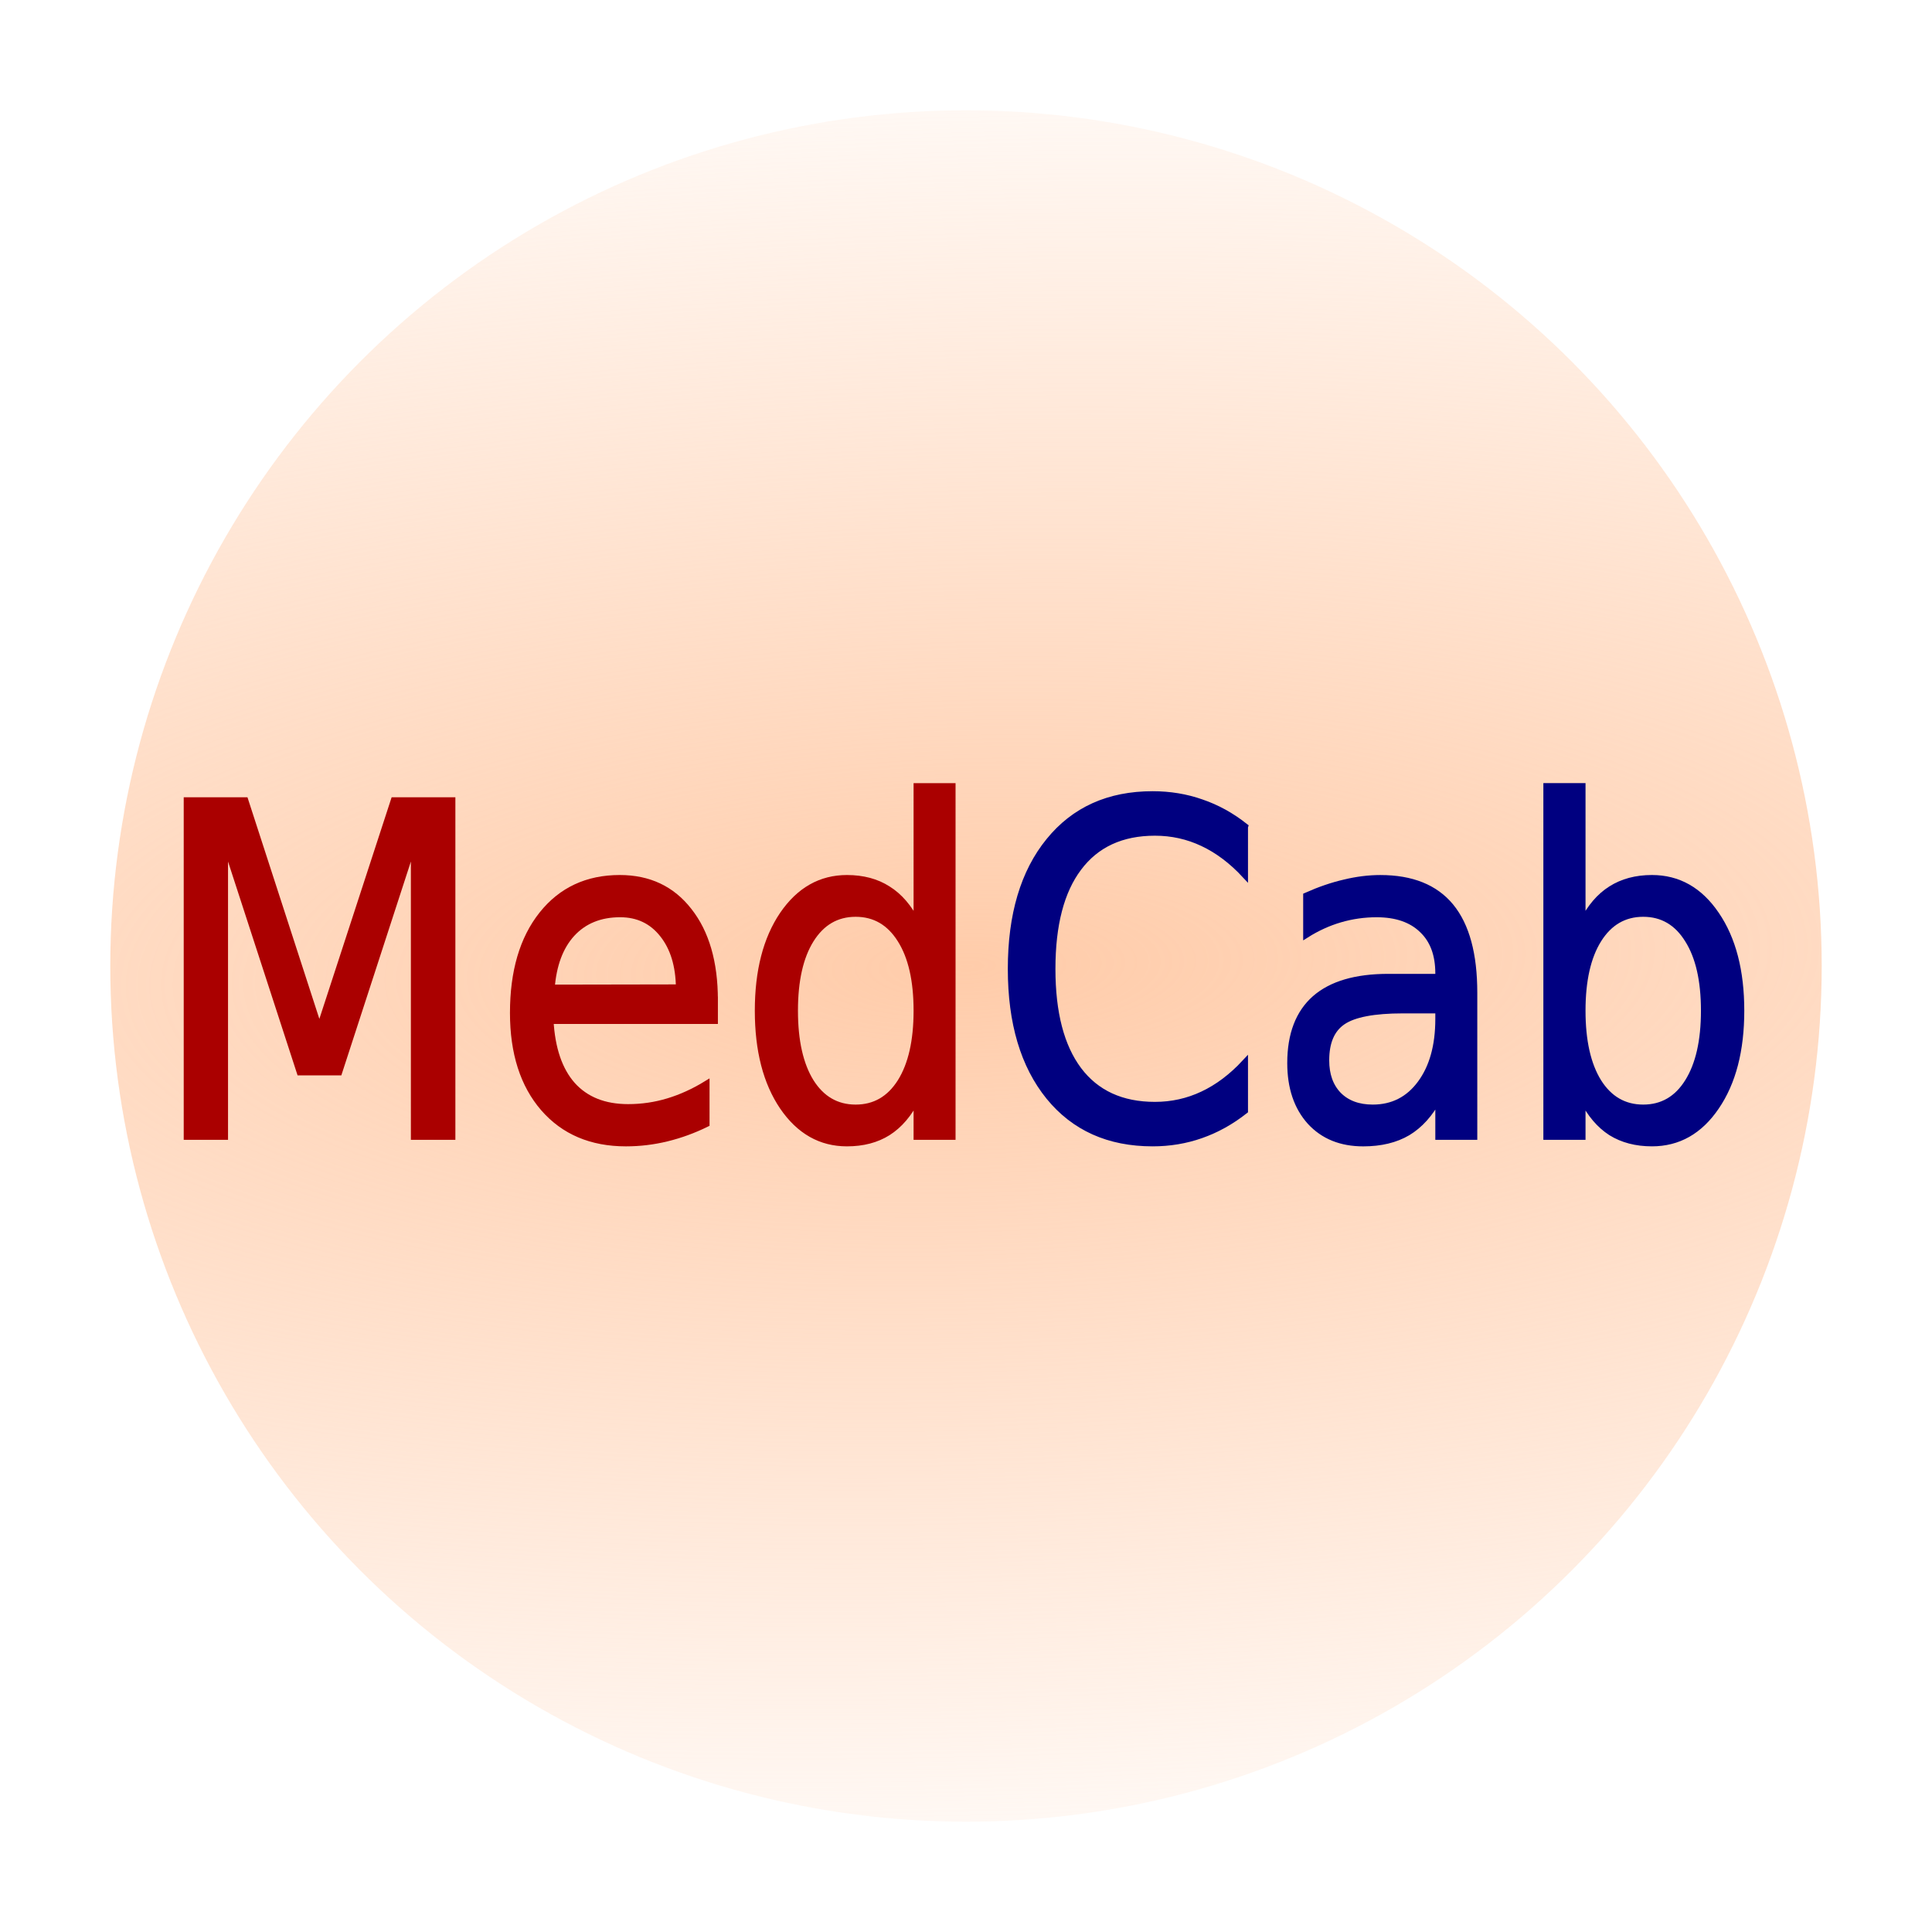 <?xml version="1.0" encoding="UTF-8" standalone="no"?>
<!-- Created with Inkscape (http://www.inkscape.org/) -->

<svg
   width="135.467mm"
   height="135.467mm"
   viewBox="0 0 135.467 135.467"
   version="1.1"
   id="svg5"
   inkscape:version="1.1.2 (0a00cf5339, 2022-02-04)"
   sodipodi:docname="logo_medcab_120x120.svg"
   xmlns:inkscape="http://www.inkscape.org/namespaces/inkscape"
   xmlns:sodipodi="http://sodipodi.sourceforge.net/DTD/sodipodi-0.dtd"
   xmlns:xlink="http://www.w3.org/1999/xlink"
   xmlns="http://www.w3.org/2000/svg"
   xmlns:svg="http://www.w3.org/2000/svg">
  <sodipodi:namedview
     id="namedview7"
     pagecolor="#ffffff"
     bordercolor="#666666"
     borderopacity="1.0"
     inkscape:pageshadow="2"
     inkscape:pageopacity="0.0"
     inkscape:pagecheckerboard="false"
     inkscape:document-units="mm"
     showgrid="false"
     showborder="true"
     inkscape:zoom="0.63250561"
     inkscape:cx="397.62493"
     inkscape:cy="561.25984"
     inkscape:window-width="1920"
     inkscape:window-height="1003"
     inkscape:window-x="0"
     inkscape:window-y="40"
     inkscape:window-maximized="1"
     inkscape:current-layer="layer1"
     fit-margin-top="0"
     fit-margin-left="0"
     fit-margin-right="0"
     fit-margin-bottom="0" />
  <defs
     id="defs2">
    <linearGradient
       inkscape:collect="always"
       id="linearGradient52176">
      <stop
         style="stop-color:#ffccaa;stop-opacity:1;"
         offset="0"
         id="stop52172" />
      <stop
         style="stop-color:#ffccaa;stop-opacity:0;"
         offset="1"
         id="stop52174" />
    </linearGradient>
    <rect
       x="163.801"
       y="192.686"
       width="261.609"
       height="71.617"
       id="rect4062" />
    <radialGradient
       inkscape:collect="always"
       xlink:href="#linearGradient52176"
       id="radialGradient52246"
       cx="100.323"
       cy="135.451"
       fx="100.323"
       fy="135.451"
       r="35.612"
       gradientUnits="userSpaceOnUse"
       gradientTransform="matrix(0.052,1.951,-5.9,0.156,861.719,-149.114)" />
  </defs>
  <g
     inkscape:label="Layer 1"
     inkscape:groupmode="layer"
     id="layer1">
    <circle
       style="fill:url(#radialGradient52246);fill-opacity:1;stroke:none;stroke-width:0.111;stroke-linecap:round;stroke-linejoin:round;stop-color:#000000"
       id="path846"
       cx="67.733"
       cy="67.733"
       r="60" />
    <g
       aria-label="MedCab"
       transform="matrix(0.436,0,0,0.504,-61.461,-42.756)"
       id="text4060"
       style="font-size:64px;line-height:1.05;font-family:Roboto;-inkscape-font-specification:Roboto;text-align:center;letter-spacing:0px;word-spacing:0px;white-space:pre;shape-inside:url(#rect4062);fill:#ff0000;stroke:#ff0000">
      <path
         d="m 171.012,196.254 h 9.406 l 11.906,31.75 11.969,-31.75 h 9.406 v 46.656 h -6.156 V 201.942 l -12.031,32 h -6.344 l -12.031,-32 v 40.969 h -6.125 z"
         style="fill:#aa0000;stroke:#aa0000"
         id="path4074" />
      <path
         d="m 255.918,223.973 v 2.812 h -26.438 q 0.375,5.938 3.562,9.062 3.219,3.094 8.938,3.094 3.312,0 6.406,-0.812 3.125,-0.812 6.188,-2.438 v 5.438 q -3.094,1.312 -6.344,2 -3.25,0.688 -6.594,0.688 -8.375,0 -13.281,-4.875 -4.875,-4.875 -4.875,-13.188 0,-8.594 4.625,-13.625 4.656,-5.062 12.531,-5.062 7.062,0 11.156,4.562 4.125,4.531 4.125,12.344 z m -5.75,-1.688 q -0.062,-4.719 -2.656,-7.531 -2.562,-2.812 -6.812,-2.812 -4.812,0 -7.719,2.719 -2.875,2.719 -3.312,7.656 z"
         style="fill:#aa0000;stroke:#aa0000"
         id="path4076" />
      <path
         d="m 288.387,213.223 v -18.938 h 5.75 v 48.625 h -5.75 v -5.25 q -1.812,3.125 -4.594,4.656 -2.75,1.5 -6.625,1.5 -6.344,0 -10.344,-5.062 -3.969,-5.062 -3.969,-13.312 0,-8.25 3.969,-13.312 4,-5.062 10.344,-5.062 3.875,0 6.625,1.531 2.781,1.5 4.594,4.625 z m -19.594,12.219 q 0,6.344 2.594,9.969 2.625,3.594 7.188,3.594 4.562,0 7.188,-3.594 2.625,-3.625 2.625,-9.969 0,-6.344 -2.625,-9.938 -2.625,-3.625 -7.188,-3.625 -4.562,0 -7.188,3.625 -2.594,3.594 -2.594,9.938 z"
         style="fill:#aa0000;stroke:#aa0000"
         id="path4078" />
      <path
         d="m 341.168,199.848 v 6.656 q -3.188,-2.969 -6.812,-4.438 -3.594,-1.469 -7.656,-1.469 -8,0 -12.25,4.906 -4.25,4.875 -4.25,14.125 0,9.219 4.25,14.125 4.25,4.875 12.25,4.875 4.062,0 7.656,-1.469 3.625,-1.469 6.812,-4.438 v 6.594 q -3.312,2.25 -7.031,3.375 -3.688,1.125 -7.812,1.125 -10.594,0 -16.688,-6.469 -6.094,-6.5 -6.094,-17.719 0,-11.25 6.094,-17.719 6.094,-6.5 16.688,-6.5 4.188,0 7.875,1.125 3.719,1.094 6.969,3.312 z"
         style="fill:#000080;stroke:#000080"
         id="path4080" />
      <path
         d="m 366.574,225.317 q -6.969,0 -9.656,1.594 -2.688,1.594 -2.688,5.438 0,3.062 2,4.875 2.031,1.781 5.5,1.781 4.781,0 7.656,-3.375 2.906,-3.406 2.906,-9.031 v -1.281 z m 11.469,-2.375 v 19.969 h -5.75 v -5.312 q -1.969,3.188 -4.906,4.719 -2.938,1.5 -7.188,1.5 -5.375,0 -8.562,-3 -3.156,-3.031 -3.156,-8.094 0,-5.906 3.938,-8.906 3.969,-3 11.812,-3 h 8.062 v -0.562 q 0,-3.969 -2.625,-6.125 -2.594,-2.188 -7.312,-2.188 -3,0 -5.844,0.719 -2.844,0.719 -5.469,2.156 v -5.312 q 3.156,-1.219 6.125,-1.812 2.969,-0.625 5.781,-0.625 7.594,0 11.344,3.938 3.75,3.938 3.75,11.938 z"
         style="fill:#000080;stroke:#000080"
         id="path4082" />
      <path
         d="m 415.012,225.442 q 0,-6.344 -2.625,-9.938 -2.594,-3.625 -7.156,-3.625 -4.562,0 -7.188,3.625 -2.594,3.594 -2.594,9.938 0,6.344 2.594,9.969 2.625,3.594 7.188,3.594 4.562,0 7.156,-3.594 2.625,-3.625 2.625,-9.969 z m -19.562,-12.219 q 1.812,-3.125 4.562,-4.625 2.781,-1.531 6.625,-1.531 6.375,0 10.344,5.062 4,5.062 4,13.312 0,8.25 -4,13.312 -3.969,5.062 -10.344,5.062 -3.844,0 -6.625,-1.5 -2.75,-1.531 -4.562,-4.656 v 5.25 h -5.781 v -48.625 h 5.781 z"
         style="fill:#000080;stroke:#000080"
         id="path4084" />
    </g>
  </g>
</svg>
